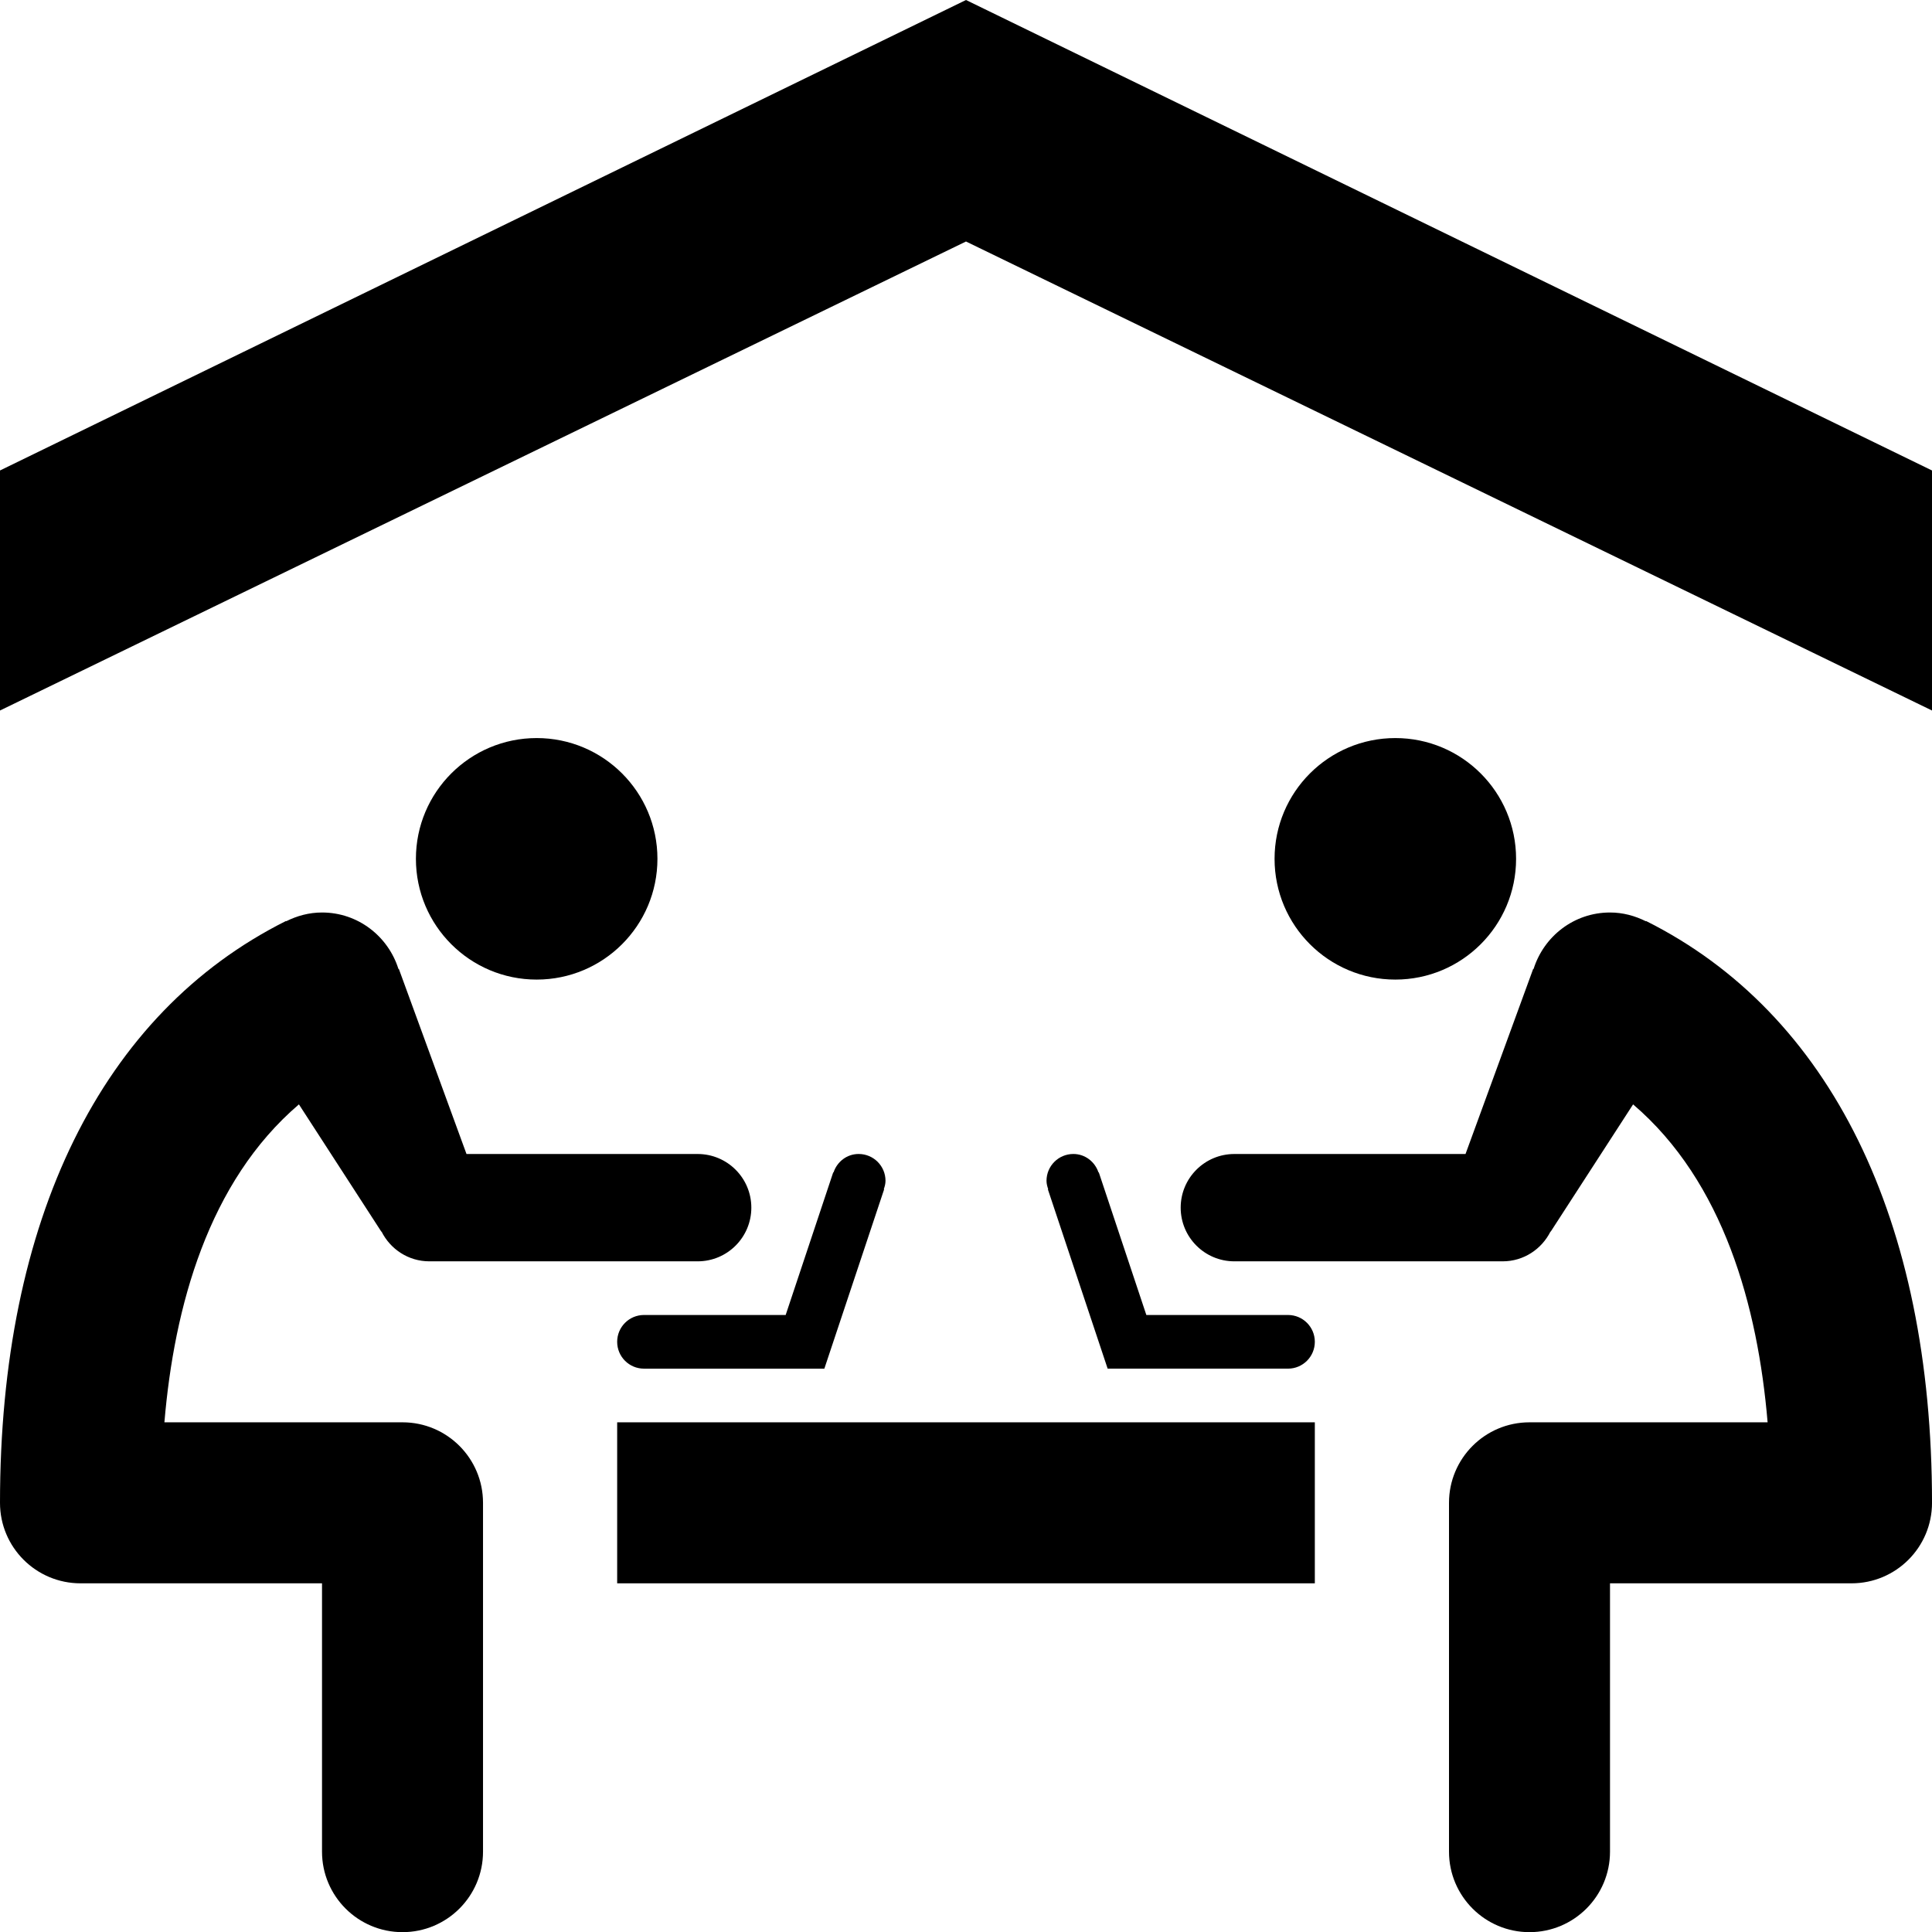<svg xmlns="http://www.w3.org/2000/svg" xmlns:xlink="http://www.w3.org/1999/xlink" version="1.1" x="0px" y="0px" viewBox="0 0 99.992 100" enable-background="new 0 0 99.992 100" xml:space="preserve"><polygon points="31.942,73.613 31.942,81.946 37.497,81.946 62.495,81.946 68.05,81.946 68.05,73.613 "></polygon><path d="M45.83,61.114c0-0.768-0.621-1.389-1.389-1.389c-0.614,0-1.118,0.404-1.301,0.955l-0.016-0.005l-2.461,7.383h-7.332  c-0.768,0-1.389,0.621-1.389,1.389s0.621,1.389,1.389,1.389h9.334l3.094-9.282l-0.017-0.005C45.789,61.41,45.83,61.269,45.83,61.114  z"></path><circle cx="27.776" cy="44.449" r="6.25"></circle><path d="M36.108,59.726H24.144l-3.503-9.583l-0.019,0.008c-0.531-1.69-2.091-2.924-3.956-2.924c-0.671,0-1.295,0.173-1.856,0.454  l-0.007-0.015C5.257,52.438,0,63.134,0,77.779c0,2.302,1.865,4.167,4.167,4.167h12.499v13.888c0,2.301,1.865,4.166,4.167,4.166  c2.301,0,4.166-1.865,4.166-4.166V77.779c0-2.301-1.865-4.166-4.166-4.166H8.509c0.506-5.989,2.274-12.449,6.962-16.455l4.265,6.587  l0.01-0.005c0.457,0.91,1.388,1.541,2.475,1.541h13.888c1.534,0,2.777-1.244,2.777-2.778C38.886,60.969,37.642,59.726,36.108,59.726  z"></path><path d="M66.662,68.058H59.33l-2.461-7.383l-0.016,0.005c-0.184-0.55-0.688-0.955-1.301-0.955c-0.768,0-1.389,0.621-1.389,1.389  c0,0.155,0.041,0.296,0.087,0.434l-0.017,0.005l3.094,9.282h9.334c0.768,0,1.389-0.622,1.389-1.389S67.429,68.058,66.662,68.058z"></path><circle cx="72.216" cy="44.449" r="6.25"></circle><path d="M85.19,47.666l-0.007,0.015c-0.561-0.281-1.185-0.454-1.856-0.454c-1.865,0-3.425,1.234-3.956,2.924l-0.019-0.008  l-3.503,9.583H63.884c-1.534,0-2.777,1.244-2.777,2.777c0,1.534,1.244,2.778,2.777,2.778h13.888c1.087,0,2.018-0.631,2.475-1.541  l0.01,0.005l4.265-6.587c4.688,4.006,6.456,10.466,6.962,16.455H79.16c-2.301,0-4.166,1.865-4.166,4.166v18.055  c0,2.301,1.865,4.166,4.166,4.166c2.302,0,4.167-1.865,4.167-4.166V81.946h12.5c2.301,0,4.166-1.865,4.166-4.167  C99.992,63.134,94.735,52.438,85.19,47.666z"></path><polygon points="49.996,0 0,24.35 0,36.773 49.996,12.499 99.992,36.773 99.992,24.35 "></polygon></svg>